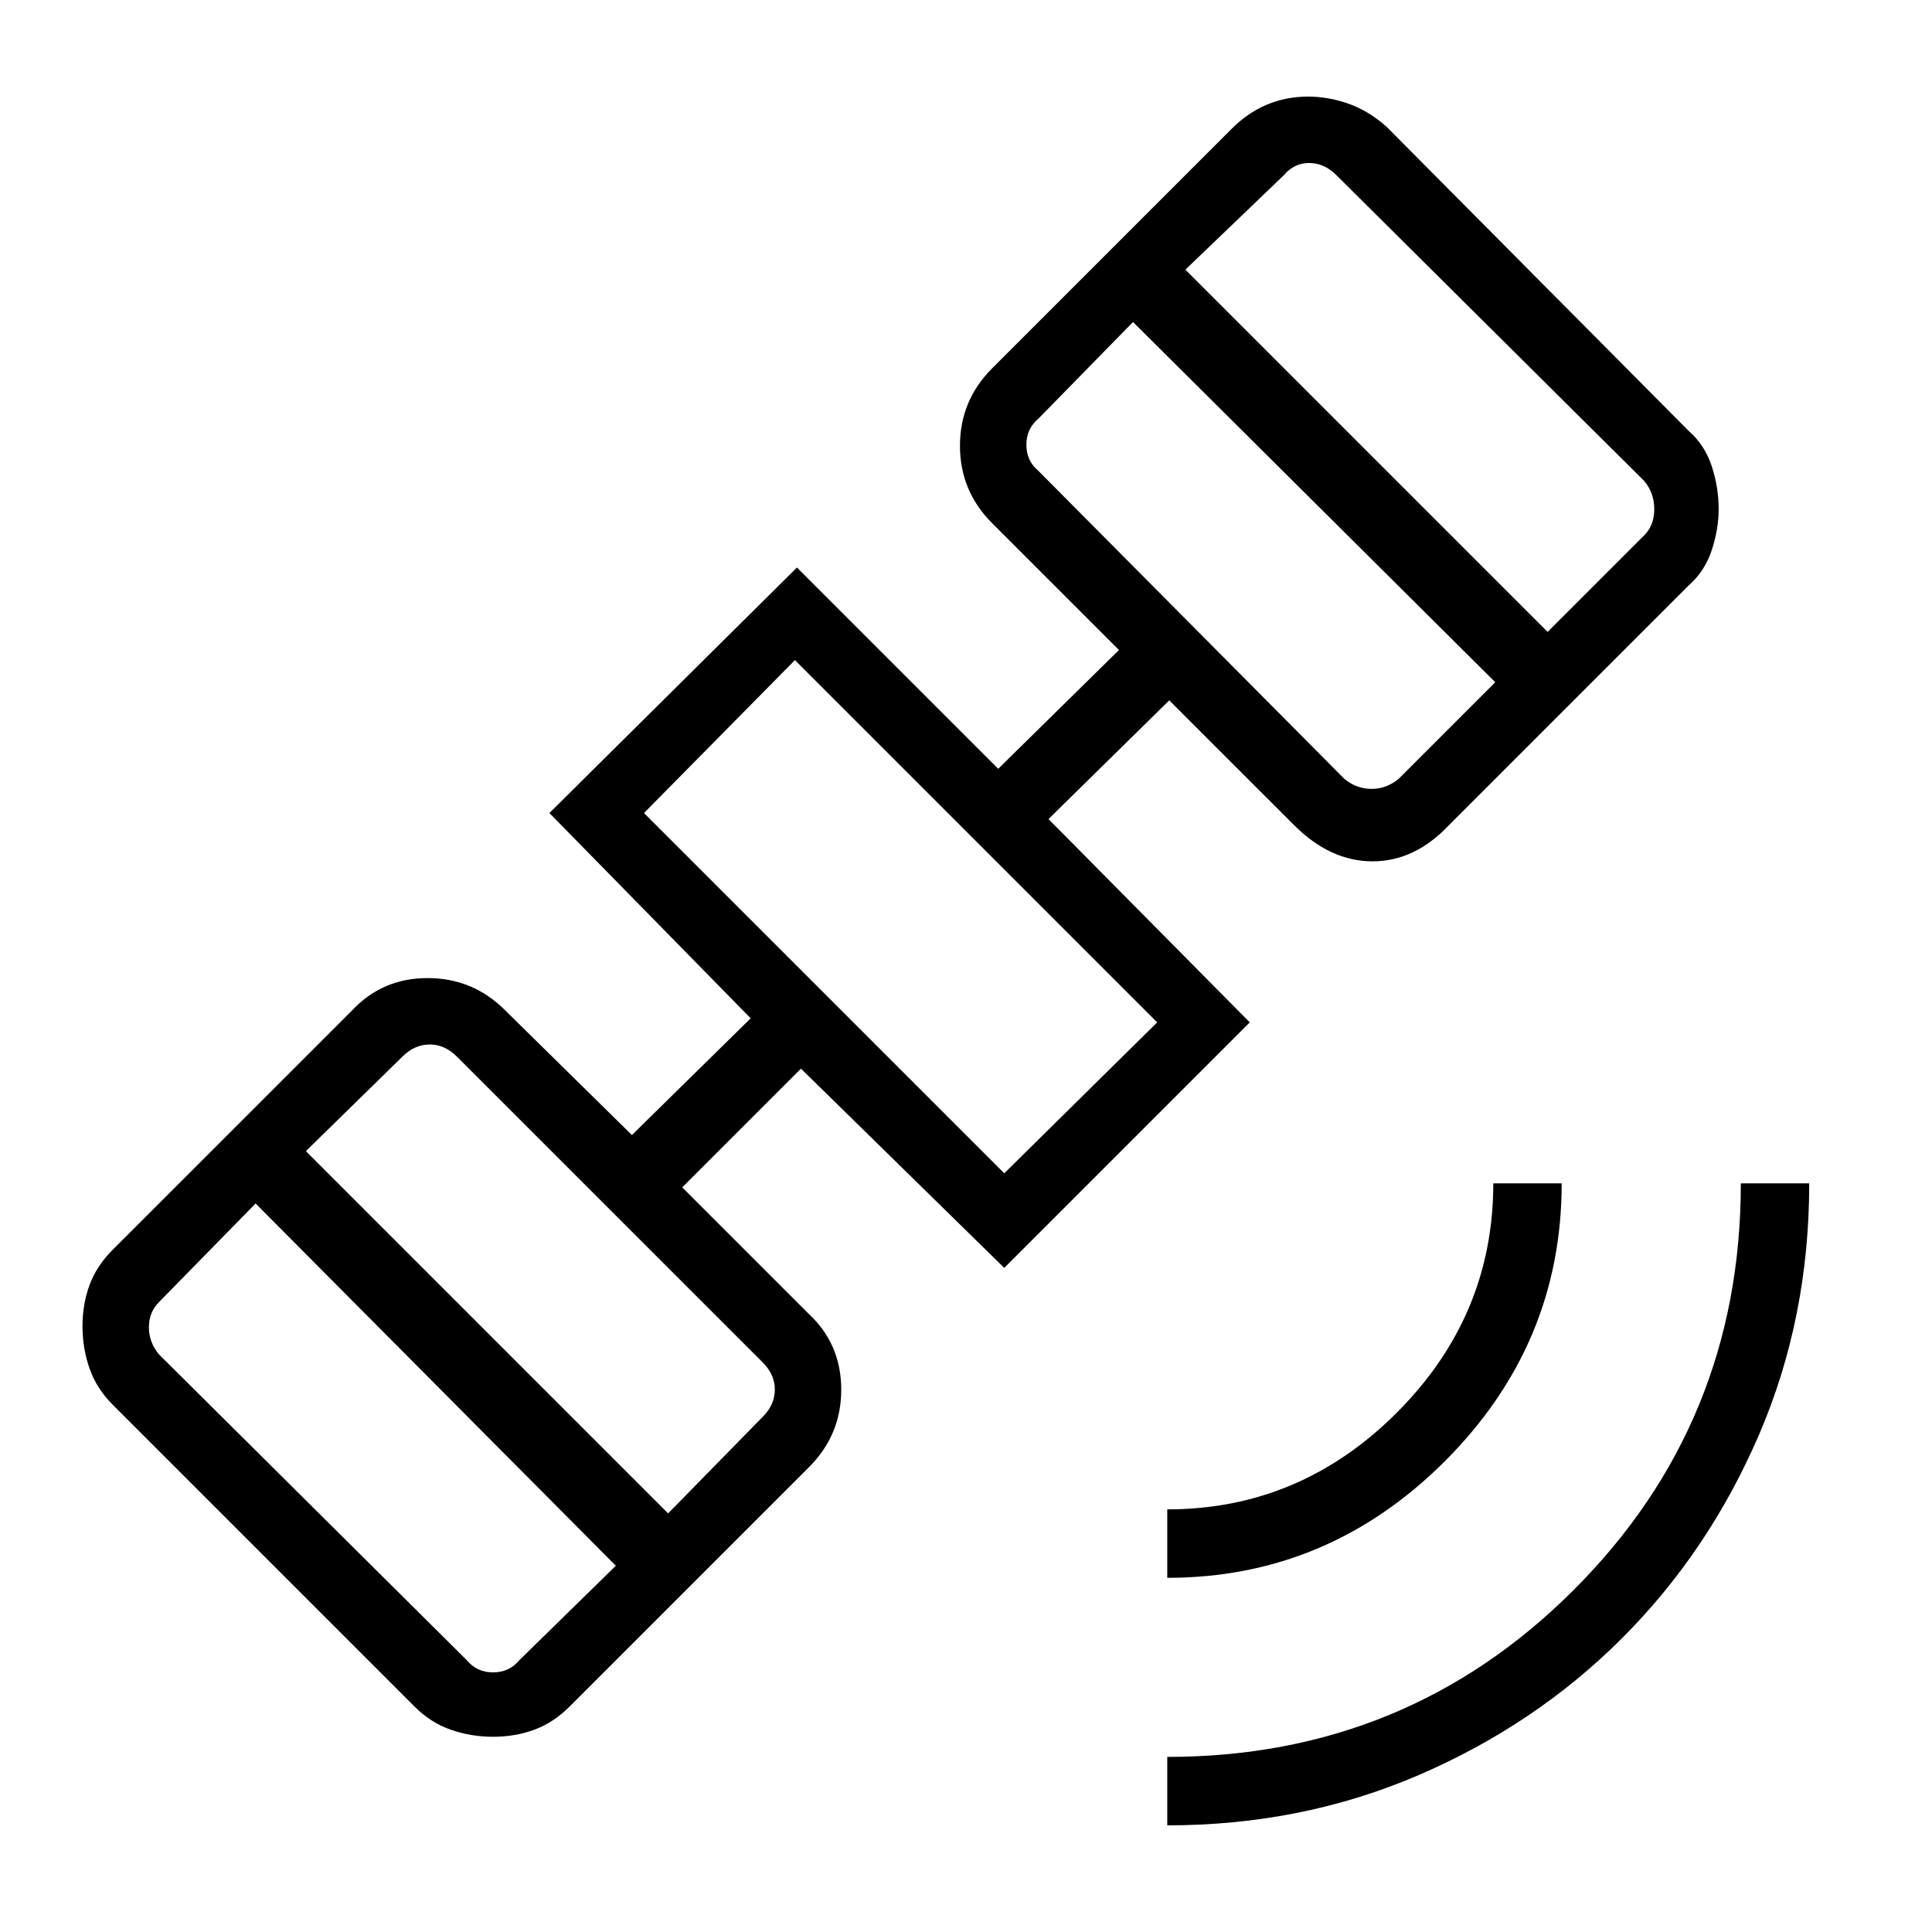 <svg xmlns="http://www.w3.org/2000/svg" height="40" width="40"><path d="M24.167 37.792v-1.417q4.958 0 8.416-3.458 3.459-3.459 3.459-8.417h1.416q0 2.792-1.041 5.208-1.042 2.417-2.834 4.209-1.791 1.791-4.208 2.833-2.417 1.042-5.208 1.042Zm0-5.125V31.25q2.75 0 4.75-2t2-4.75h1.416q0 3.333-2.416 5.75-2.417 2.417-5.75 2.417Zm-13.959 3.291q-.458 0-.875-.146-.416-.145-.75-.479l-6.25-6.25q-.333-.333-.479-.75-.146-.416-.146-.875 0-.458.146-.854.146-.396.479-.729l4.959-4.958q.625-.667 1.562-.667.938 0 1.604.667l2.625 2.583 2.459-2.417-4.167-4.25L16.5 11.75l4.167 4.167 2.5-2.459-2.625-2.625q-.667-.666-.667-1.604 0-.937.667-1.604L25.5 2.667q.333-.334.729-.5.396-.167.854-.167.417 0 .834.146.416.146.791.479l6.25 6.292q.334.291.48.729.145.437.145.896 0 .416-.145.854-.146.437-.48.729L30 17.083q-.708.75-1.583.75t-1.625-.75L24.208 14.5l-2.5 2.458 4.167 4.209-5.083 5.083-4.209-4.125-2.458 2.458 2.625 2.625q.667.625.667 1.563 0 .937-.667 1.604l-4.958 4.958q-.334.334-.73.479-.395.146-.854.146Zm-.541-1.583q.208.25.541.25.334 0 .542-.25l2-1.958-7.458-7.5-2 2.041q-.209.209-.209.521 0 .313.209.563Zm4.166-3.042 1.959-2q.25-.25.25-.562 0-.313-.25-.563l-6.334-6.333q-.25-.25-.562-.25-.313 0-.563.25l-2 1.958Zm6.959-7.041 3.166-3.125-7.5-7.5-3.125 3.166Zm7.041-8.167q.25.208.563.208.312 0 .562-.208l2-2-7.5-7.458-1.958 2q-.25.208-.25.541 0 .334.25.542Zm4.209-3.042 2-2q.208-.208.208-.541 0-.334-.208-.584l-6.375-6.333q-.25-.25-.563-.25-.312 0-.521.25l-2.041 1.958ZM18.667 19Z"/></svg>